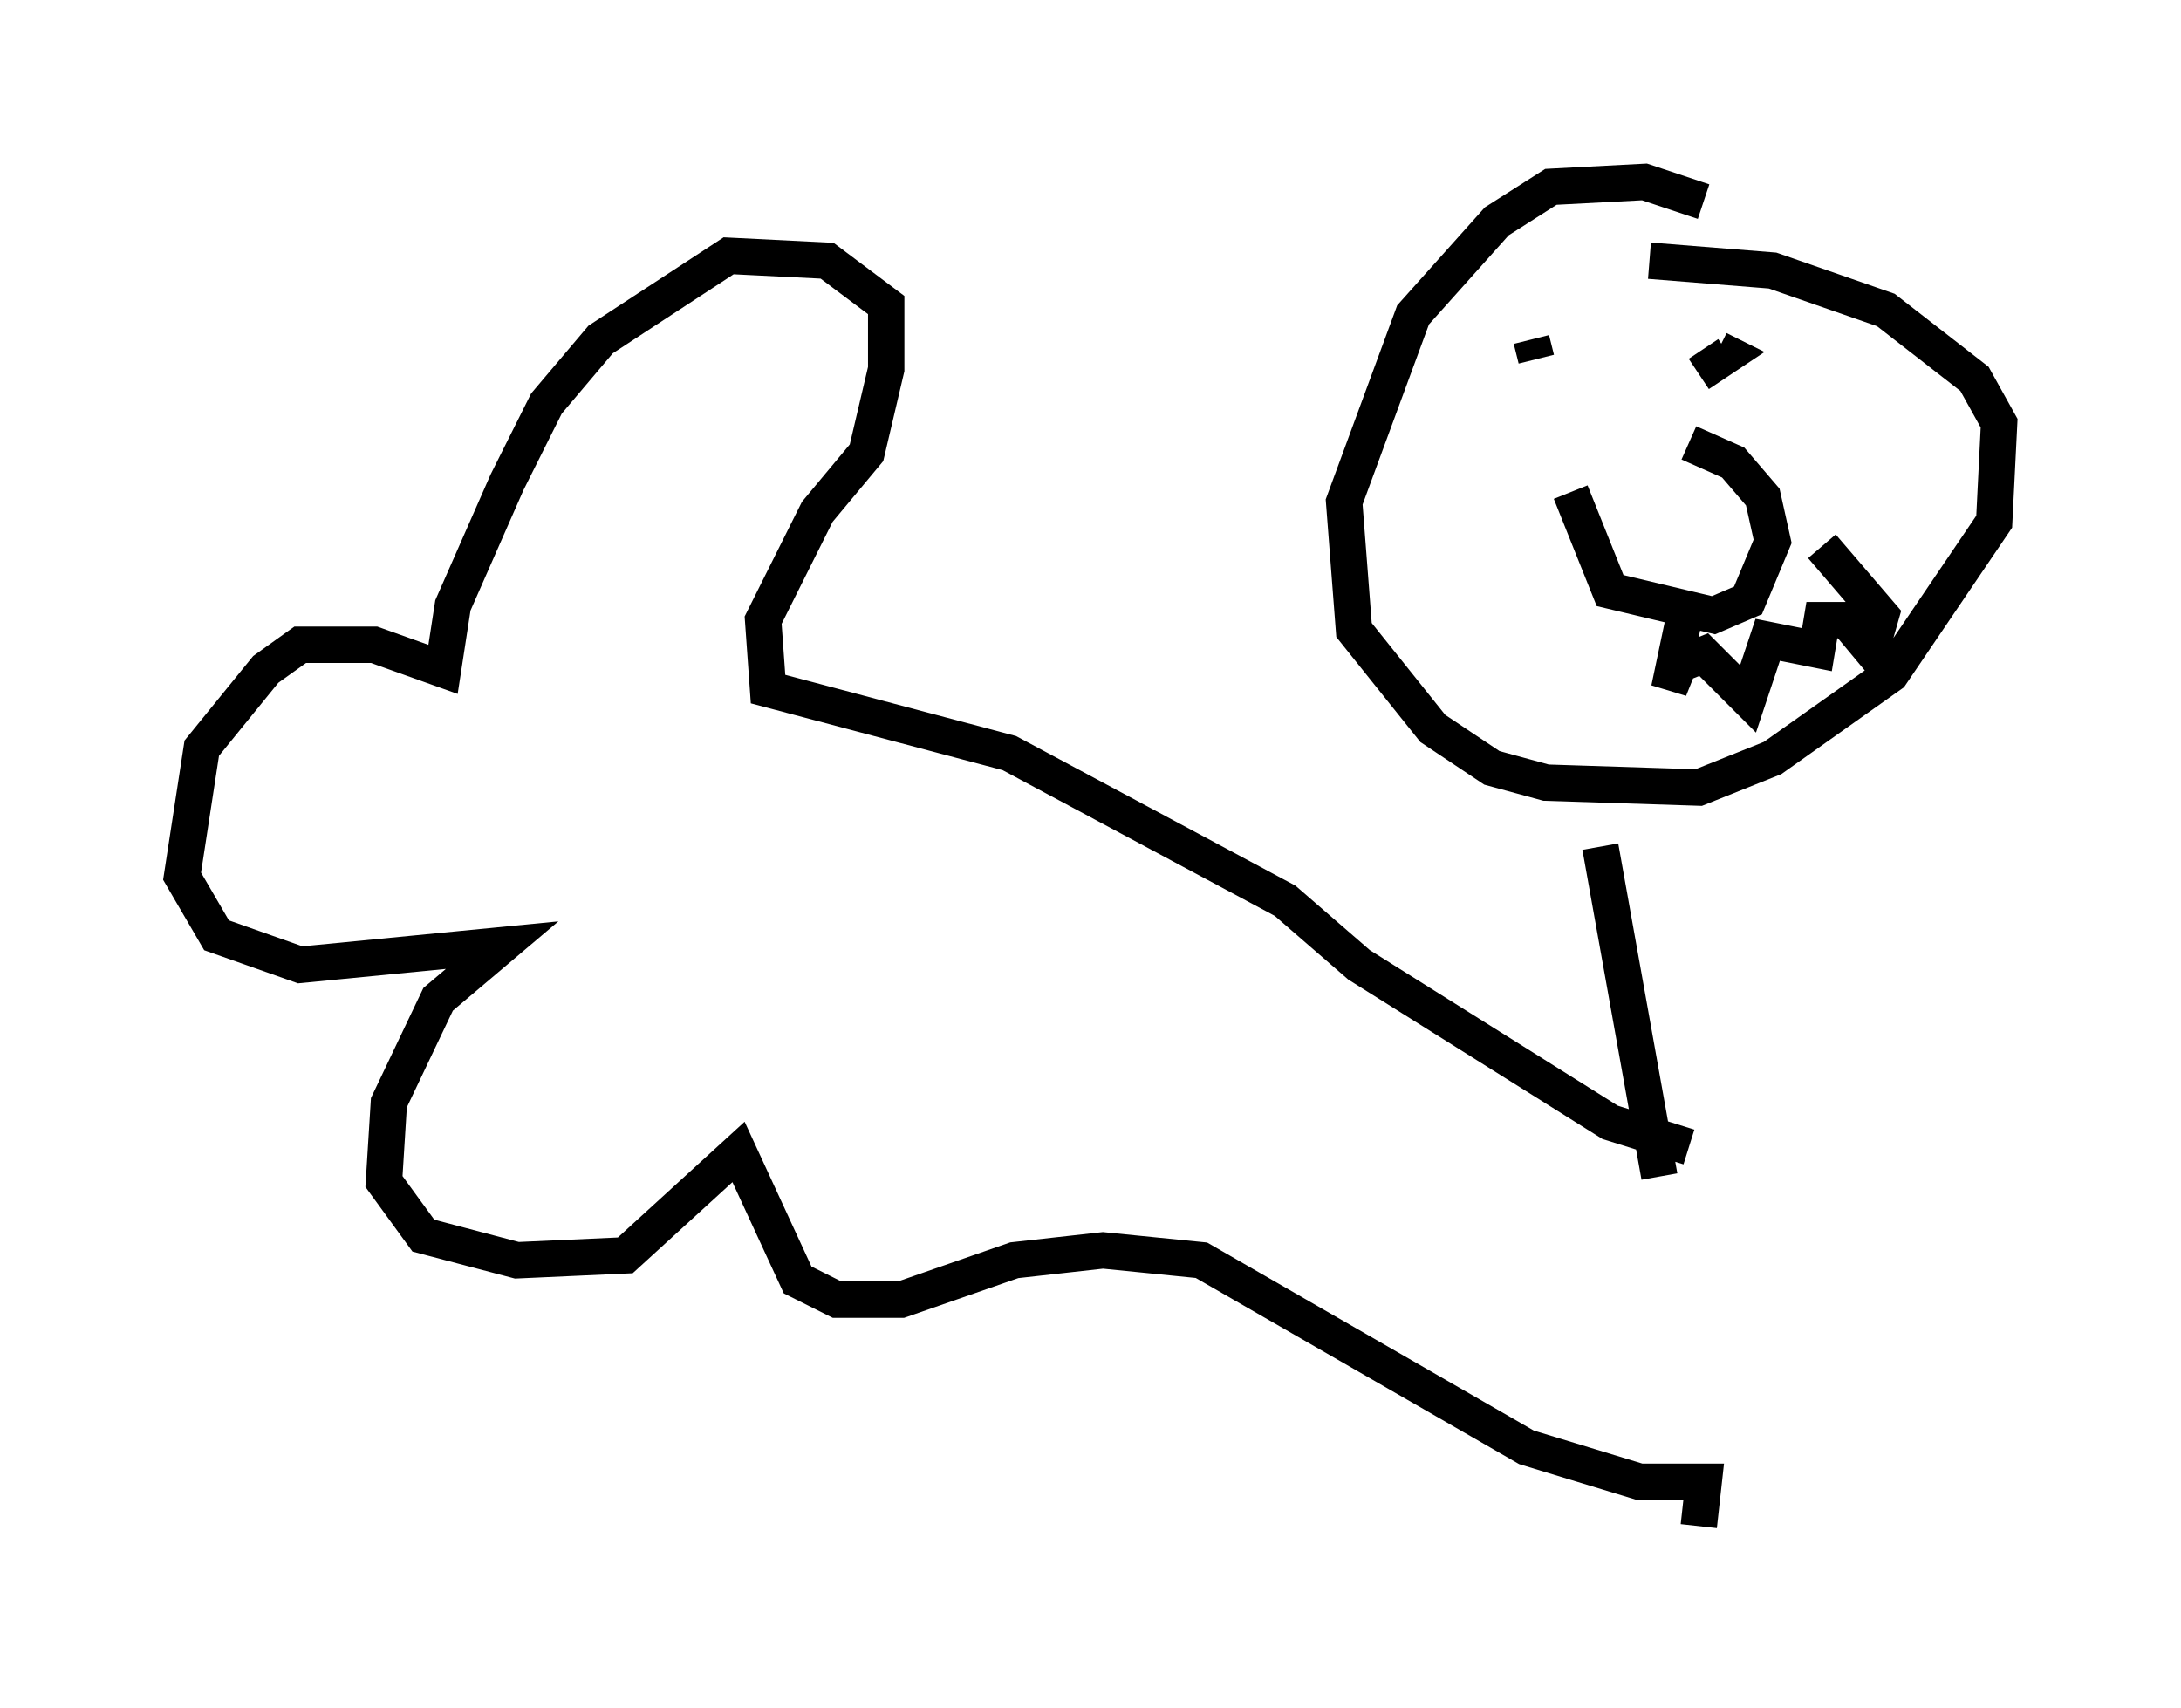<?xml version="1.0" encoding="utf-8" ?>
<svg baseProfile="full" height="46.941" version="1.1" width="59.932" xmlns="http://www.w3.org/2000/svg" xmlns:ev="http://www.w3.org/2001/xml-events" xmlns:xlink="http://www.w3.org/1999/xlink"><defs /><rect fill="white" height="46.941" width="59.932" x="0" y="0" /><path d="M47.76, 6.353 m-0.947, -0.812 l-1.624, -0.541 -2.571, 0.135 l-1.488, 0.947 -2.3, 2.571 l-1.894, 5.142 0.271, 3.518 l2.165, 2.706 1.624, 1.083 l1.488, 0.406 4.195, 0.135 l2.03, -0.812 3.248, -2.3 l2.842, -4.195 0.135, -2.706 l-0.677, -1.218 -2.436, -1.894 l-3.112, -1.083 -3.383, -0.271 m-2.165, 6.36 l1.083, 2.706 2.842, 0.677 l0.947, -0.406 0.677, -1.624 l-0.271, -1.218 -0.812, -0.947 l-1.218, -0.541 m0.0, 4.195 l-0.541, 2.571 0.271, -0.677 l0.677, -0.271 1.218, 1.218 l0.541, -1.624 1.353, 0.271 l0.135, -0.812 0.677, 0.0 l0.677, 0.812 0.271, -0.947 l-1.624, -1.894 m-6.089, 8.254 l1.624, 9.066 m-3.112, -22.327 l0.0, 0.0 m7.172, -0.406 l0.0, 0.0 m-7.578, -0.271 l0.135, 0.541 m4.465, 0.406 l0.812, -0.541 -0.271, -0.135 m-0.812, 21.921 l-2.165, -0.677 -6.901, -4.33 l-2.03, -1.759 -7.578, -4.059 l-6.631, -1.759 -0.135, -1.894 l1.488, -2.977 1.353, -1.624 l0.541, -2.3 0.0, -1.759 l-1.624, -1.218 -2.706, -0.135 l-3.518, 2.3 -1.488, 1.759 l-1.083, 2.165 -1.488, 3.383 l-0.271, 1.759 -1.894, -0.677 l-2.03, 0.0 -0.947, 0.677 l-1.759, 2.165 -0.541, 3.518 l0.947, 1.624 2.3, 0.812 l5.548, -0.541 -1.759, 1.488 l-1.353, 2.842 -0.135, 2.165 l1.083, 1.488 2.571, 0.677 l2.977, -0.135 3.112, -2.842 l1.624, 3.518 1.083, 0.541 l1.759, 0.0 3.112, -1.083 l2.436, -0.271 2.706, 0.271 l8.931, 5.142 3.112, 0.947 l1.759, 0.0 -0.135, 1.218 " fill="none" stroke="black" stroke-width="1" /></svg>